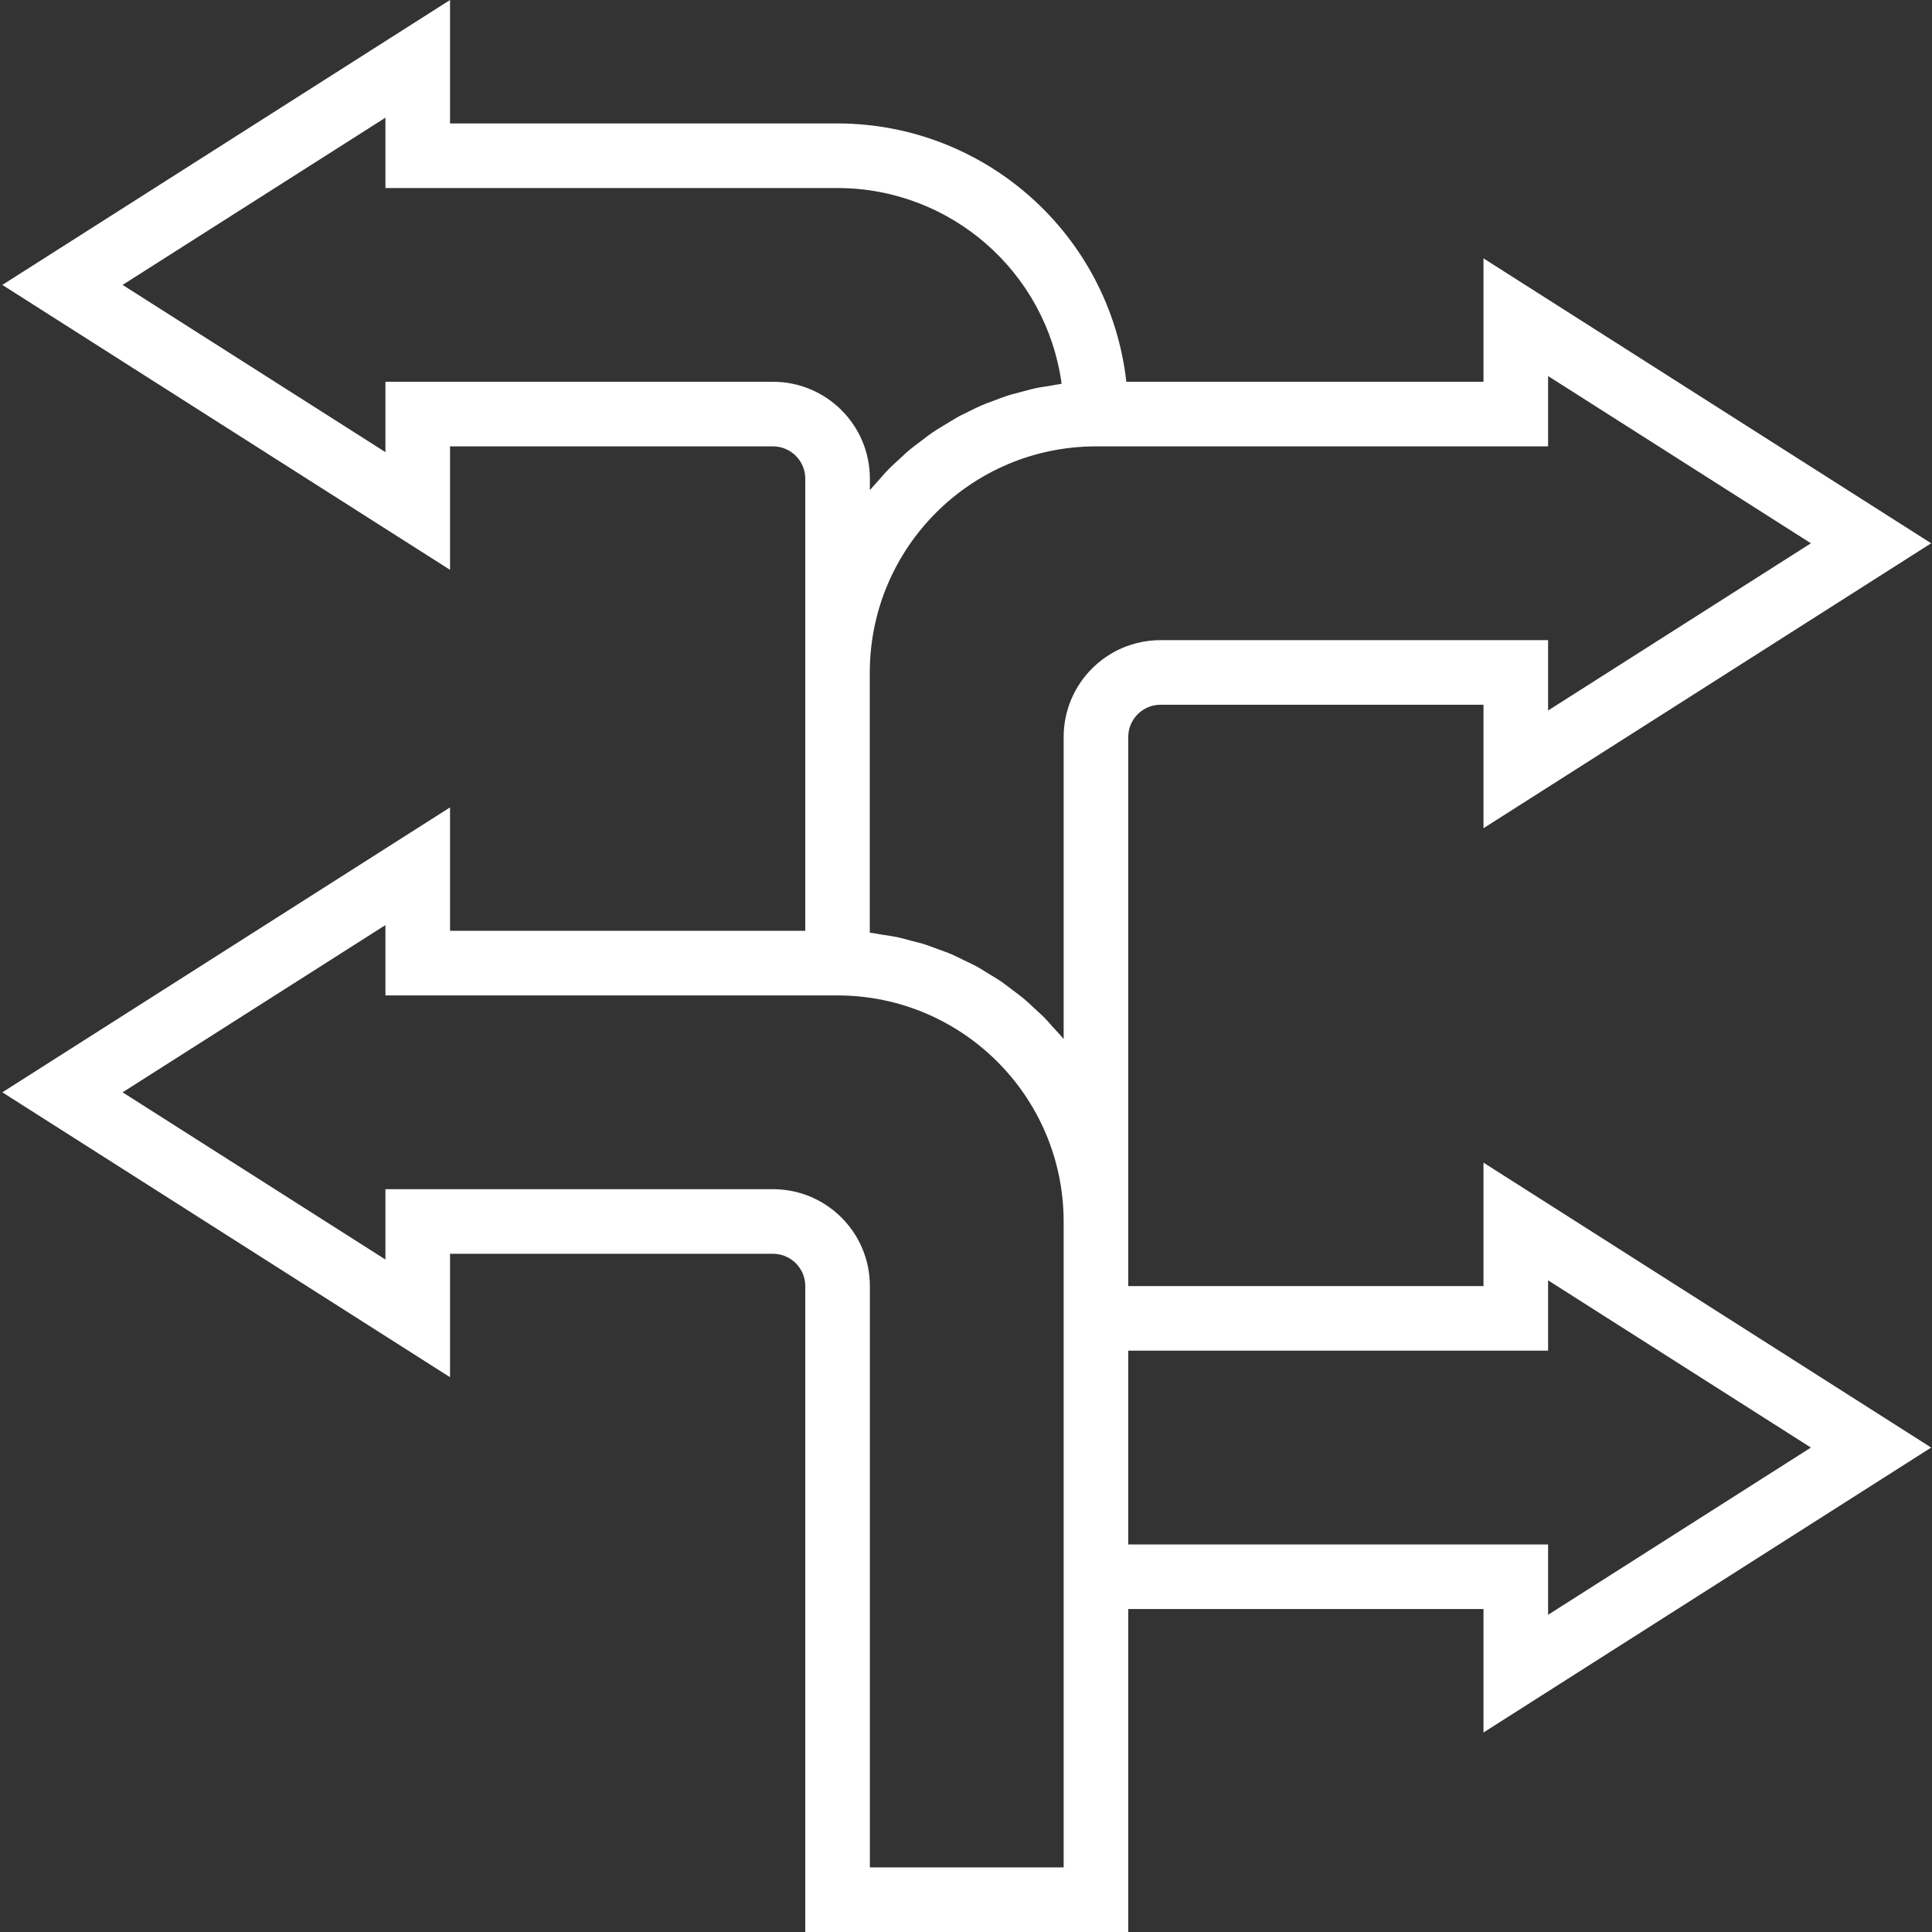 <svg width="90" height="90" viewBox="0 0 90 90" fill="none" xmlns="http://www.w3.org/2000/svg">
<rect x="0" y="0" width="90" height="90" fill="#333333" stroke="none"/>
<path d="M69.107 59.91H52.558V34.334C52.558 33.504 53.231 32.83 54.062 32.83H69.107V38.581L89.961 25.308L69.107 12.036V17.785H52.469C51.697 10.938 45.909 5.759 39.017 5.75H20.964V0L0.109 13.272L20.964 26.545V20.794H36.009C36.839 20.794 37.513 21.468 37.513 22.299V43.361H20.964V37.612L0.109 50.884L20.964 64.156V58.406H36.009C36.839 58.406 37.513 59.08 37.513 59.91V90H52.558V74.955H69.107V80.706L89.961 67.433L69.107 54.161V59.91ZM40.522 22.824V22.299C40.522 19.806 38.501 17.785 36.009 17.785H17.955V21.062L5.711 13.272L17.955 5.482V8.759H39.017C44.286 8.765 48.741 12.659 49.454 17.879C49.263 17.903 49.079 17.946 48.89 17.976C48.669 18.012 48.439 18.042 48.227 18.088C48.014 18.135 47.793 18.197 47.578 18.255C47.363 18.314 47.147 18.362 46.939 18.43C46.729 18.497 46.524 18.58 46.317 18.657C46.111 18.734 45.904 18.807 45.703 18.893C45.503 18.979 45.312 19.08 45.117 19.176C44.921 19.272 44.719 19.364 44.527 19.477C44.335 19.59 44.161 19.698 43.979 19.809C43.798 19.921 43.601 20.035 43.42 20.16C43.238 20.285 43.077 20.415 42.907 20.543C42.737 20.672 42.555 20.802 42.386 20.942C42.217 21.082 42.067 21.231 41.909 21.377C41.751 21.523 41.586 21.664 41.432 21.819C41.279 21.974 41.132 22.139 40.994 22.302C40.858 22.465 40.703 22.615 40.568 22.781C40.554 22.791 40.537 22.806 40.522 22.824ZM51.053 20.794H72.116V17.518L84.359 25.308L72.116 33.098V29.821H54.062C51.57 29.821 49.549 31.842 49.549 34.334V48.4C49.535 48.382 49.517 48.367 49.504 48.349C49.362 48.176 49.203 48.015 49.052 47.85C48.902 47.684 48.777 47.532 48.63 47.383C48.482 47.234 48.298 47.082 48.133 46.923C47.968 46.763 47.832 46.637 47.671 46.503C47.51 46.369 47.313 46.228 47.131 46.091C46.949 45.954 46.805 45.835 46.632 45.718C46.459 45.6 46.247 45.477 46.053 45.358C45.858 45.239 45.702 45.134 45.519 45.033C45.335 44.933 45.111 44.83 44.906 44.732C44.701 44.634 44.531 44.542 44.337 44.458C44.144 44.374 43.91 44.296 43.695 44.216C43.48 44.136 43.3 44.066 43.093 43.997C42.887 43.928 42.651 43.878 42.428 43.819C42.206 43.76 42.012 43.701 41.797 43.657C41.581 43.611 41.345 43.581 41.119 43.545C40.918 43.513 40.719 43.47 40.518 43.447V31.326C40.524 25.511 45.238 20.799 51.053 20.794ZM49.549 86.991H40.522V59.91C40.522 57.418 38.501 55.397 36.009 55.397H17.955V58.674L5.711 50.884L17.955 43.094V46.37H39.017C44.831 46.377 49.542 51.089 49.549 56.901V86.991ZM72.116 59.643L84.359 67.433L72.116 75.223V71.946H52.558V62.919H72.116V59.643Z" fill="#ffffff"/>
</svg>
